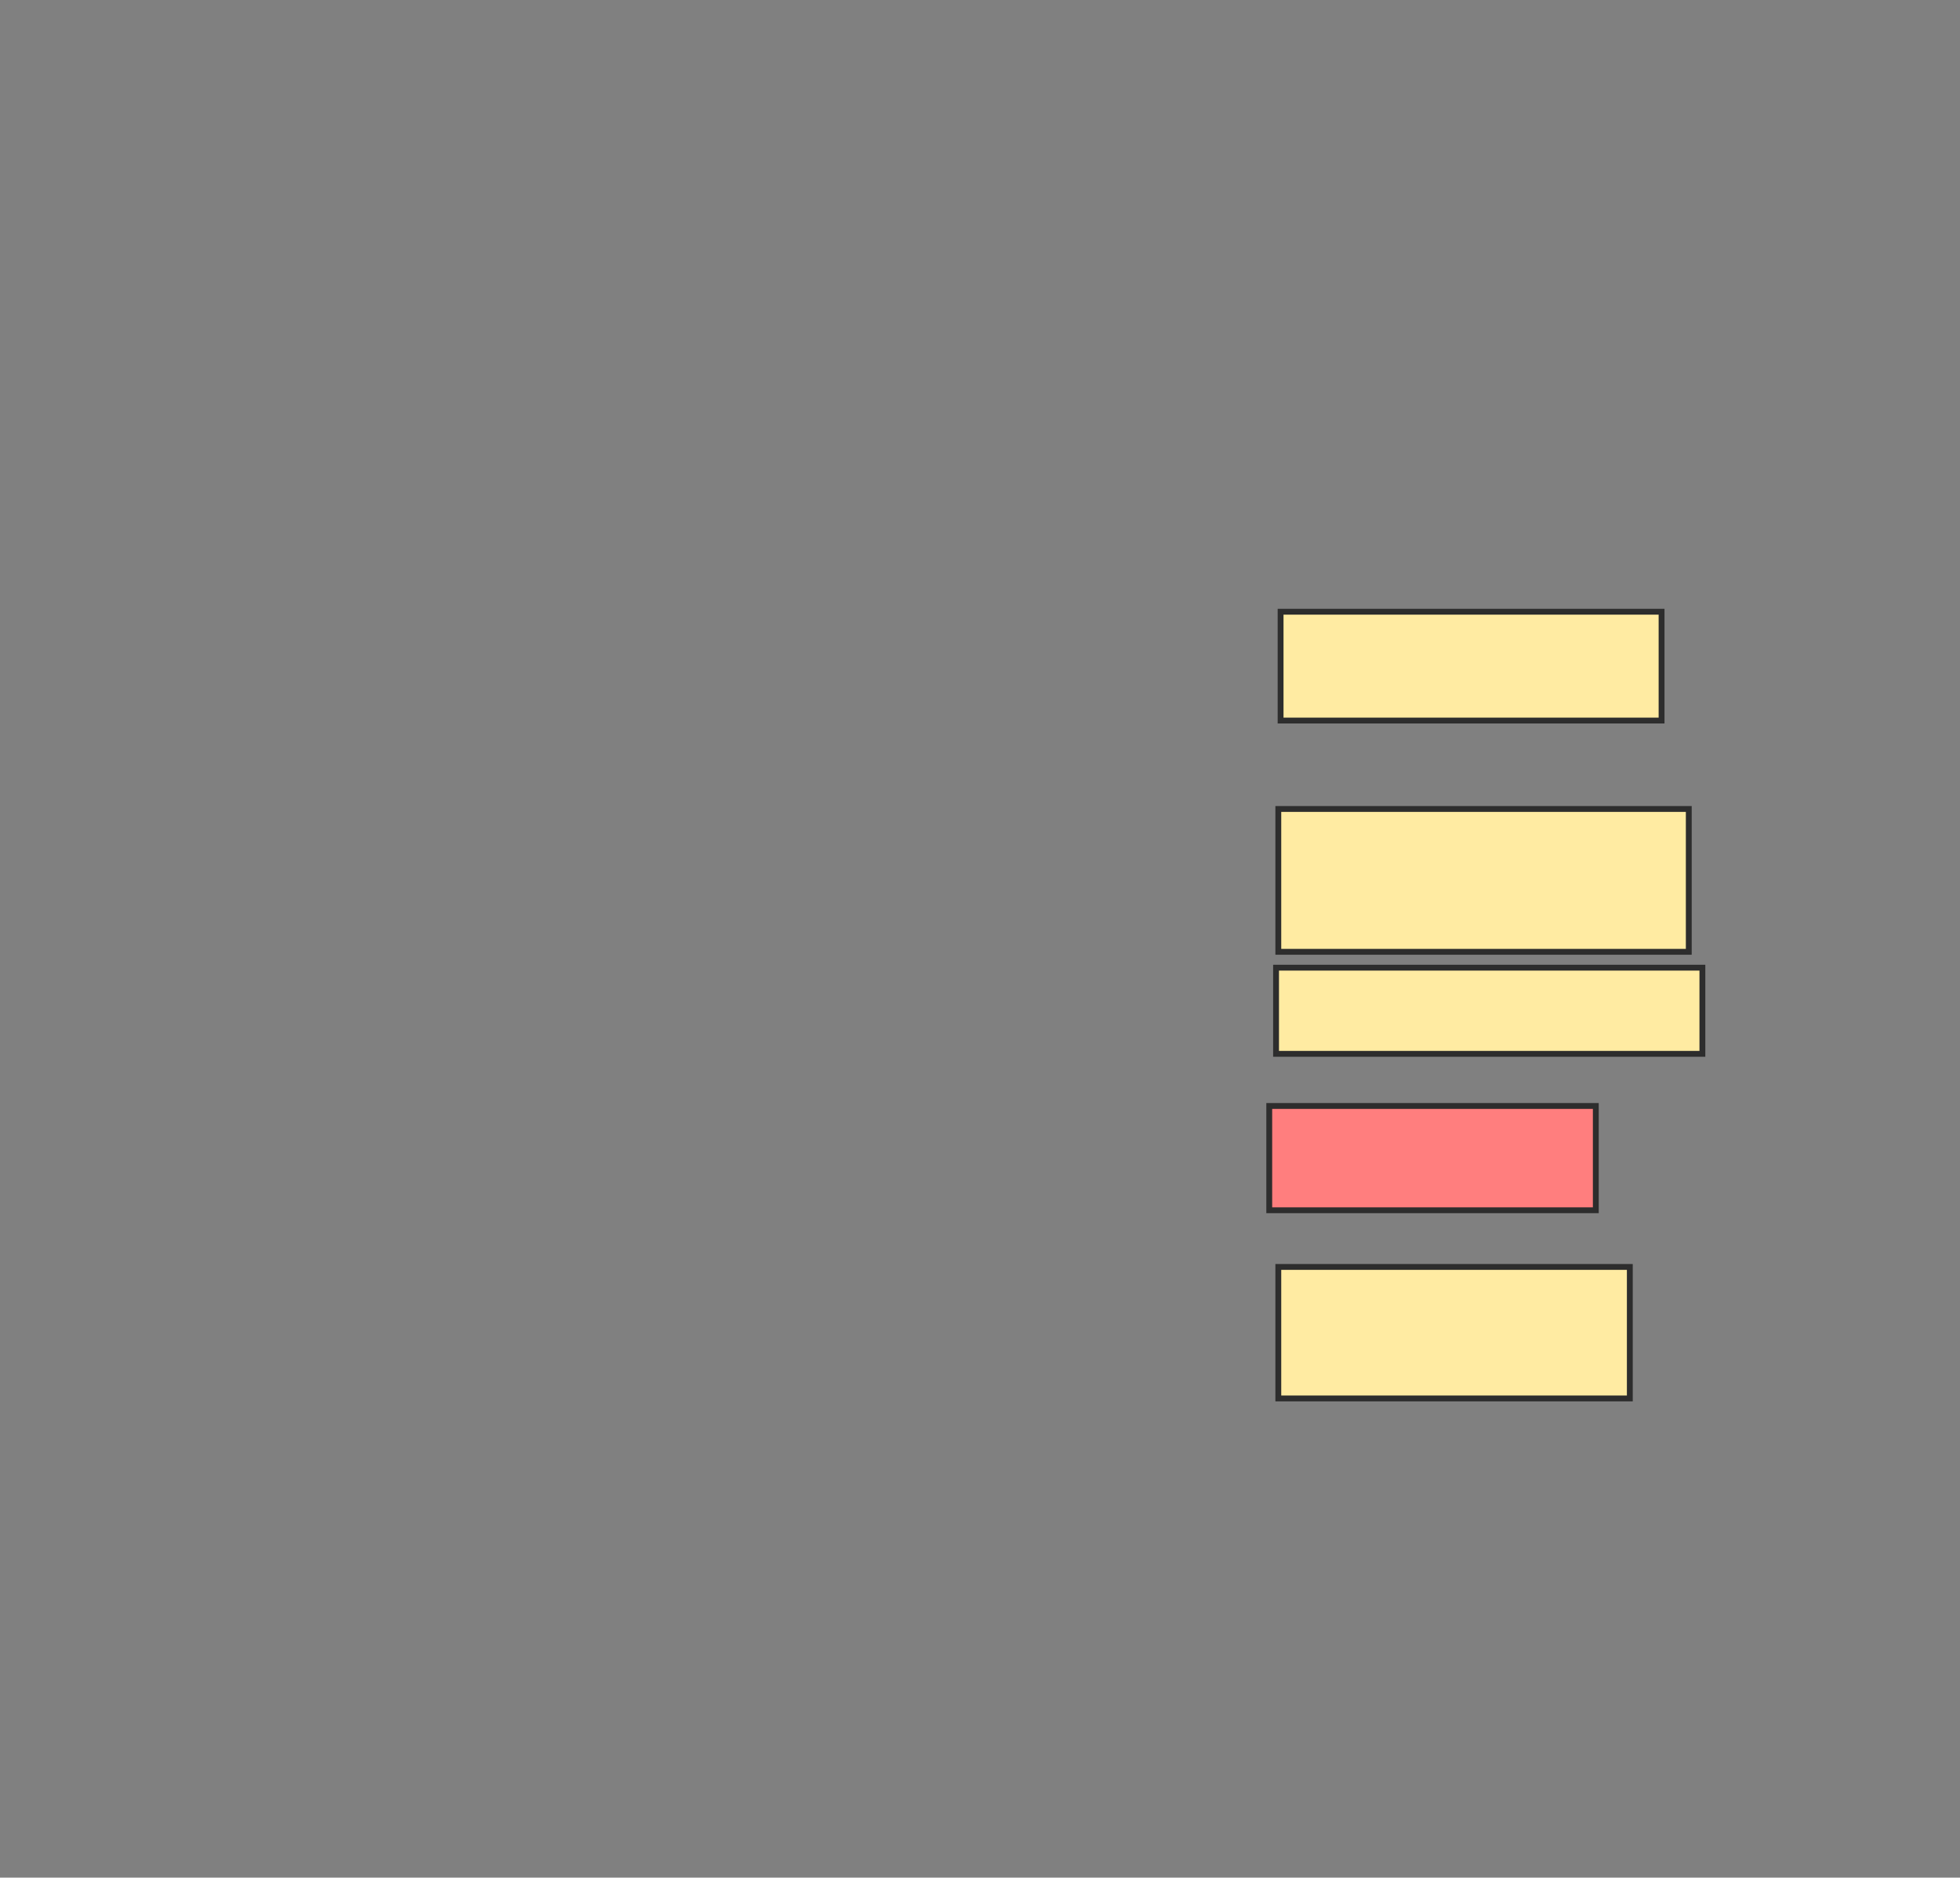 <svg xmlns="http://www.w3.org/2000/svg" width="335" height="321">
 <rect width="100%" height="100%" fill="#808080" stroke="none"/>
 <!-- Created with Image Occlusion Enhanced -->
 <g>
  <title>Labels</title>
 </g>
 <g>
  <title>Masks</title>
  <rect id="76f53c9801474a62b473ad00ab852a69-ao-1" height="18.605" width="65.116" y="104.581" x="218.876" stroke-linecap="null" stroke-linejoin="null" stroke-dasharray="null" stroke="#2D2D2D" fill="#FFEBA2"/>
  <rect id="76f53c9801474a62b473ad00ab852a69-ao-2" height="24.419" width="70.155" y="138.302" x="218.488" stroke-linecap="null" stroke-linejoin="null" stroke-dasharray="null" stroke="#2D2D2D" fill="#FFEBA2"/>
  <rect id="76f53c9801474a62b473ad00ab852a69-ao-3" height="17.829" width="55.814" y="189.078" x="216.938" stroke-linecap="null" stroke-linejoin="null" stroke-dasharray="null" stroke="#2D2D2D" fill="#FF7E7E" class="qshape"/>
  <rect id="76f53c9801474a62b473ad00ab852a69-ao-4" height="14.729" width="72.868" y="165.434" x="218.101" stroke-linecap="null" stroke-linejoin="null" stroke-dasharray="null" stroke="#2D2D2D" fill="#FFEBA2"/>
  <rect id="76f53c9801474a62b473ad00ab852a69-ao-5" height="22.481" width="60.078" y="216.597" x="218.488" stroke-linecap="null" stroke-linejoin="null" stroke-dasharray="null" stroke="#2D2D2D" fill="#FFEBA2"/>
 </g>
</svg>